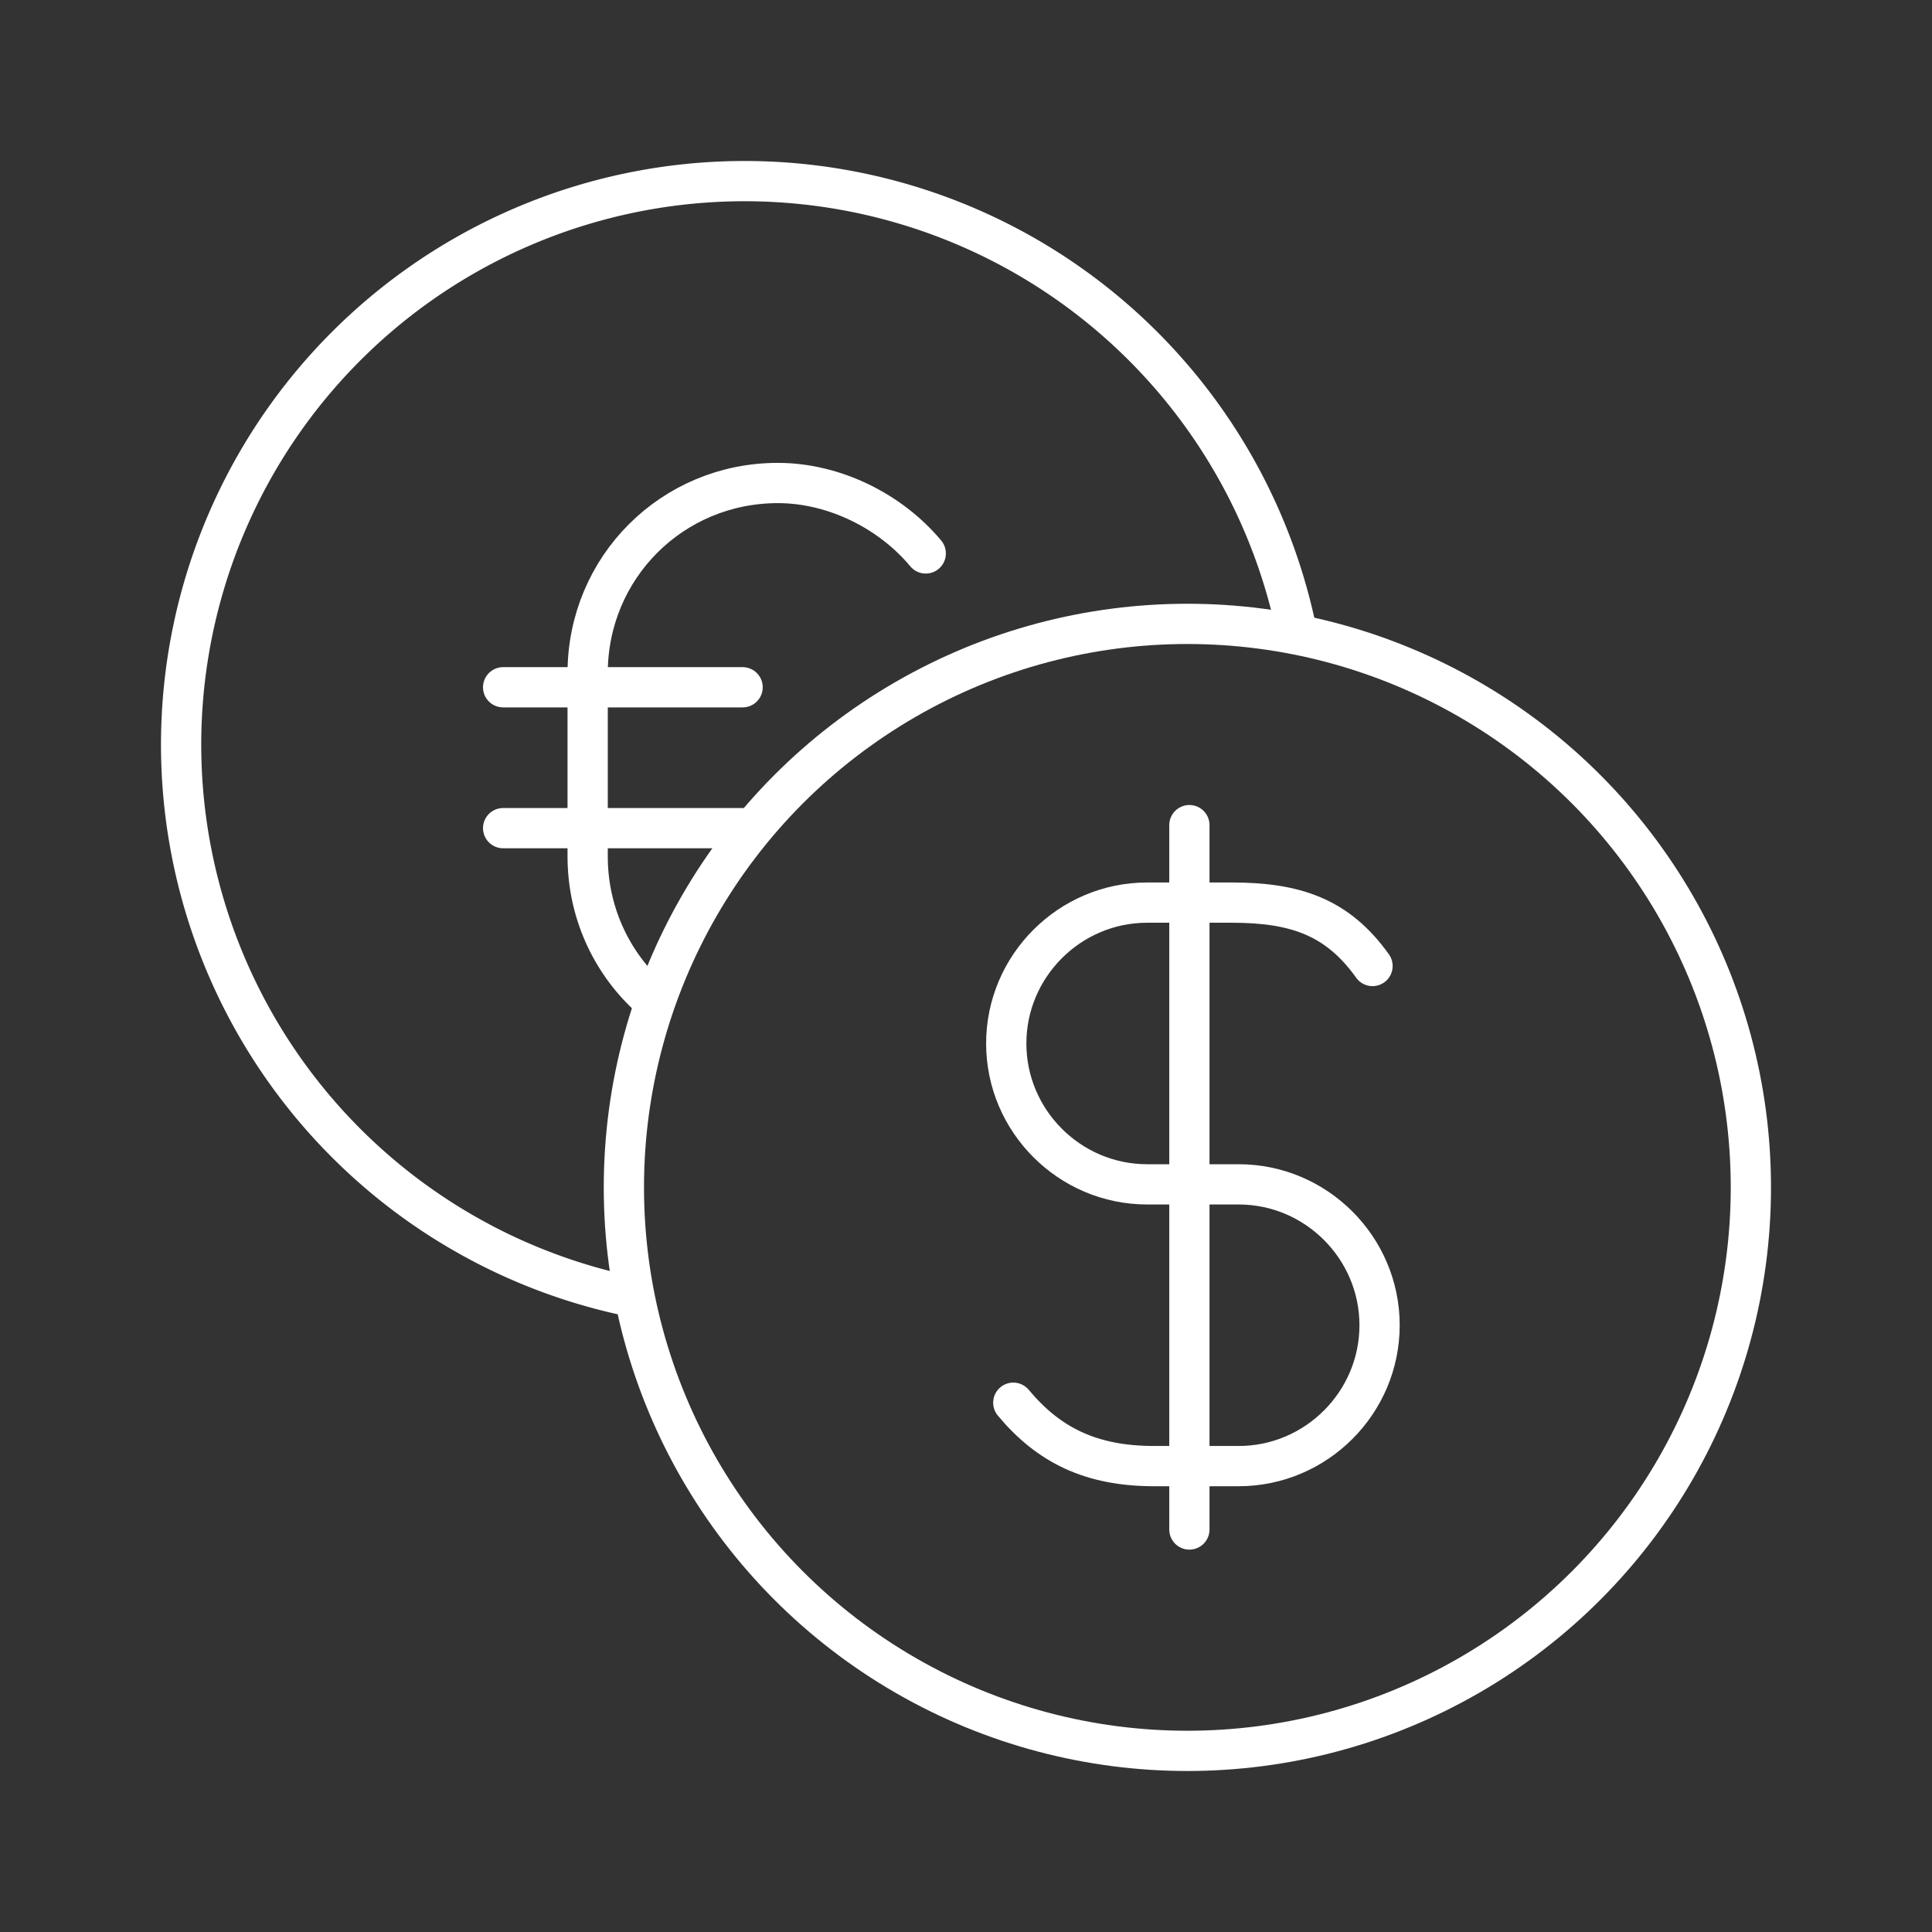 <?xml version="1.0" encoding="UTF-8" standalone="no"?>
<svg
   viewBox="0 0 48 48"
   version="1.1"
   xmlns:xlink="http://www.w3.org/1999/xlink"
   xmlns="http://www.w3.org/2000/svg"
   xmlns:svg="http://www.w3.org/2000/svg">
  <rect x="0" y="0" width="48" height="48" fill="#333333" stroke="none"/>
  <defs>
    <style>.a{fill:none;stroke:#fff;stroke-linecap:round;stroke-linejoin:round;}</style>
  </defs>
  <circle
     class="a"
     cx="29.5"
     cy="29.5"
     id="circle6"
     r="14" />
  <path
     class="a"
     d="m 25.175,34.85 c 0.875,1.05 1.925,1.575 3.5,1.575 h 2.1 c 1.925,0 3.5,-1.575 3.5,-3.5 0,-1.925 -1.575,-3.5 -3.5,-3.5 h -2.275 C 26.575,29.425 25,27.85 25,25.925 25,24 26.575,22.425 28.5,22.425 h 2.1 c 1.575,0 2.625,0.35 3.5,1.575 M 29.55,20.5 V 38" />
  <path
     class="a"
     d="M 16.089,24.729 C 15.171,23.869 14.6,22.644 14.6,21.275 v -4.55 c 0,-2.625 2.1,-4.725 4.725,-4.725 1.4,0 2.8,0.7 3.675,1.75 M 12.5,17.075 h 5.95 M 12.5,20.575 h 5.95" />
  <path
     class="a"
     d="M 15.589,32.194 A 14,14 0 0 1 4.534,17.523 14,14 0 0 1 17.523,4.534 14,14 0 0 1 32.194,15.589" />
</svg>
